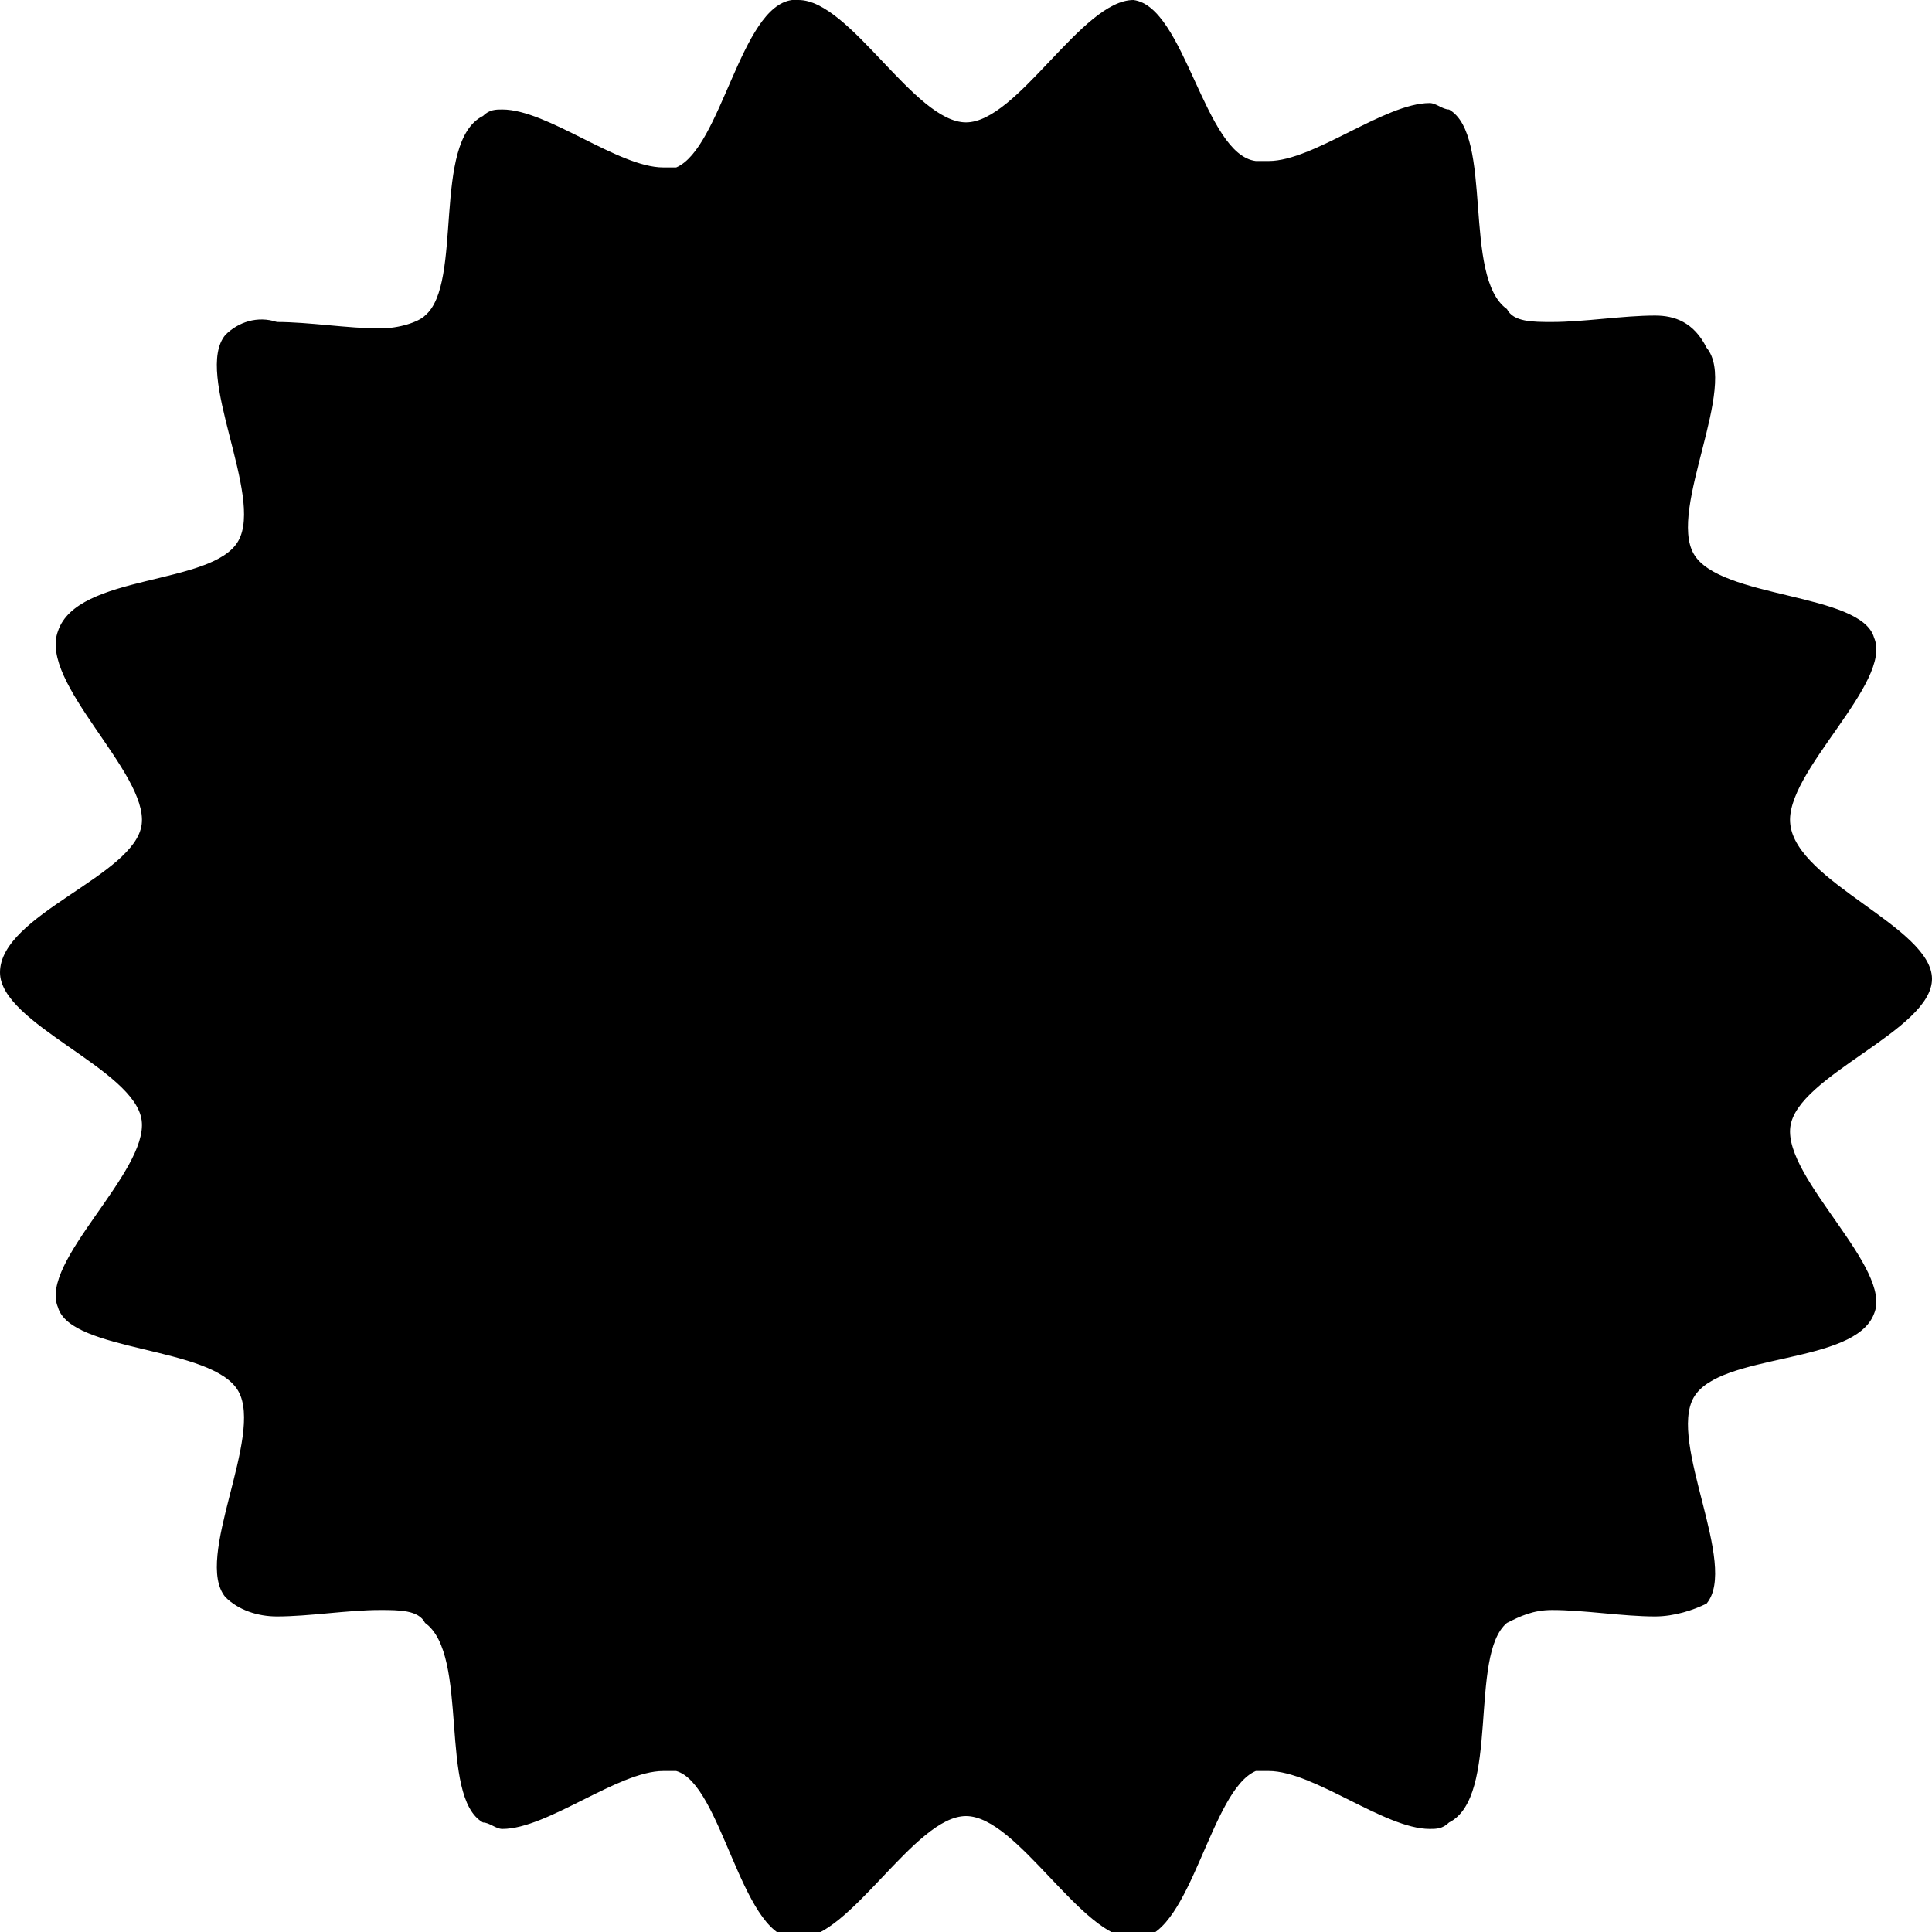 <svg xmlns="http://www.w3.org/2000/svg" height="30" viewBox="0 0 30 30"><path d="M29 15c0 .8-2 1.4-2.1 2.1-.1.8 1.5 2 1.2 2.7-.3.8-2.3.6-2.6 1.3-.4.7.7 2.4.2 3-.5.6-2.3-.2-2.9.3-.6.5-.1 2.5-.8 2.9-.7.4-2.2-1.1-2.8-.8-.7.3-.9 2.3-1.7 2.4-.8.1-1.7-1.7-2.4-1.7-.8 0-1.7 1.8-2.4 1.7-.8-.1-1-2.2-1.7-2.4-.8-.3-2.2 1.2-2.8.8s-.2-2.4-.8-2.9c-.6-.5-2.4.3-2.9-.3s.6-2.3.2-3-2.7-.5-2.9-1.2c-.3-.7 1.3-1.9 1.2-2.7 0-.8-2-1.4-2-2.2s2-1.4 2.1-2.1c.1-.8-1.5-2-1.2-2.8s2.3-.6 2.6-1.3-.7-2.4-.2-3 2.3.2 2.9-.2.1-2.6.8-2.9c.7-.4 2.2 1.1 2.8.8s.9-2.3 1.7-2.4c.8-.1 1.7 1.7 2.4 1.7.8 0 1.7-1.8 2.4-1.7s1 2.2 1.7 2.4c.8.3 2.2-1.2 2.8-.8s.2 2.4.8 2.9c.6.5 2.4-.3 2.9.3s-.6 2.3-.2 3 2.4.6 2.6 1.3c.3.7-1.3 1.9-1.2 2.7.3.8 2.3 1.4 2.3 2.1z"/><path d="M12.7 2.2c.6.6 1.3 1.3 2.3 1.3 1 0 1.7-.6 2.2-1.2.4.7.8 1.5 1.7 1.8.2.1.5.1.8.1.6 0 1.2-.2 1.7-.5.1.8.2 1.8 1 2.4.7.5 1.5.5 1.7.5h.7c-.2.8-.4 1.7.1 2.6.5.8 1.3 1.2 2.1 1.4-.4.6-.9 1.4-.8 2.3.1 1.1.9 1.7 1.6 2.2-.7.5-1.5 1.1-1.6 2.1-.1.9.4 1.7.8 2.3-.7.2-1.7.5-2.1 1.3-.5.8-.3 1.8-.1 2.6h-.7c-.3 0-1.1 0-1.8.6s-.8 1.6-.9 2.4c-.5-.3-1.1-.5-1.8-.5-.3 0-.6.1-.9.2-.8.4-1.2 1.1-1.5 1.8-.6-.6-1.3-1.2-2.3-1.2-1 0-1.7.6-2.2 1.2-.3-.7-.8-1.6-1.7-1.9-.2-.1-.5-.1-.8-.1-.6 0-1.2.2-1.7.5-.1-.8-.2-1.8-1-2.4-.7-.5-1.5-.5-1.7-.5h-.7c.2-.8.4-1.7-.1-2.6-.3-.9-1.2-1.2-2-1.4.4-.6.9-1.4.8-2.3-.1-1-.9-1.6-1.6-2.1.7-.5 1.5-1.1 1.6-2.1.1-1-.4-1.7-.9-2.4.8-.2 1.7-.5 2.2-1.4.5-.8.3-1.8.1-2.6h.7c.3 0 1.1 0 1.8-.6s.8-1.6.9-2.4c.5.4 1.1.6 1.8.6.3 0 .6-.1.9-.2.7-.3 1.1-1.1 1.4-1.8M17.6 0c-.8 0-1.8 1.9-2.6 1.9S13.2 0 12.4 0h-.1c-.8.1-1.1 2.3-1.8 2.6h-.2c-.7 0-1.8-.9-2.5-.9-.1 0-.2 0-.3.1-.8.4-.3 2.6-.9 3.1-.1.1-.4.2-.7.2-.5 0-1.1-.1-1.6-.1-.3-.1-.6 0-.8.2-.5.6.6 2.5.2 3.2-.4.7-2.5.5-2.8 1.4-.3.8 1.4 2.2 1.3 3-.1.8-2.2 1.4-2.2 2.3 0 .8 2.1 1.5 2.2 2.3.1.8-1.6 2.2-1.3 2.9.2.7 2.4.6 2.8 1.3.4.7-.7 2.6-.2 3.2.2.2.5.3.8.3.5 0 1.1-.1 1.6-.1.3 0 .6 0 .7.2.7.5.2 2.7.9 3.1.1 0 .2.1.3.1.7 0 1.8-.9 2.5-.9h.2c.7.2 1 2.5 1.8 2.6h.1c.8 0 1.8-1.9 2.6-1.9s1.8 1.9 2.6 1.9h.1c.8-.1 1.1-2.3 1.8-2.6h.2c.7 0 1.8.9 2.5.9.1 0 .2 0 .3-.1.8-.4.3-2.6.9-3.1.2-.1.4-.2.7-.2.5 0 1.1.1 1.6.1.3 0 .6-.1.8-.2.5-.6-.6-2.5-.2-3.2.4-.7 2.5-.5 2.8-1.3.3-.7-1.4-2.1-1.3-2.9.1-.8 2.2-1.5 2.2-2.3 0-.8-2.1-1.5-2.2-2.4-.1-.8 1.6-2.2 1.3-2.9-.2-.7-2.4-.6-2.8-1.3-.4-.7.7-2.6.2-3.2-.2-.4-.5-.5-.8-.5-.5 0-1.1.1-1.6.1-.3 0-.6 0-.7-.2-.7-.5-.2-2.7-.9-3.1-.1 0-.2-.1-.3-.1-.7 0-1.8.9-2.5.9h-.2c-.8-.1-1.1-2.4-1.9-2.5z"/></svg>